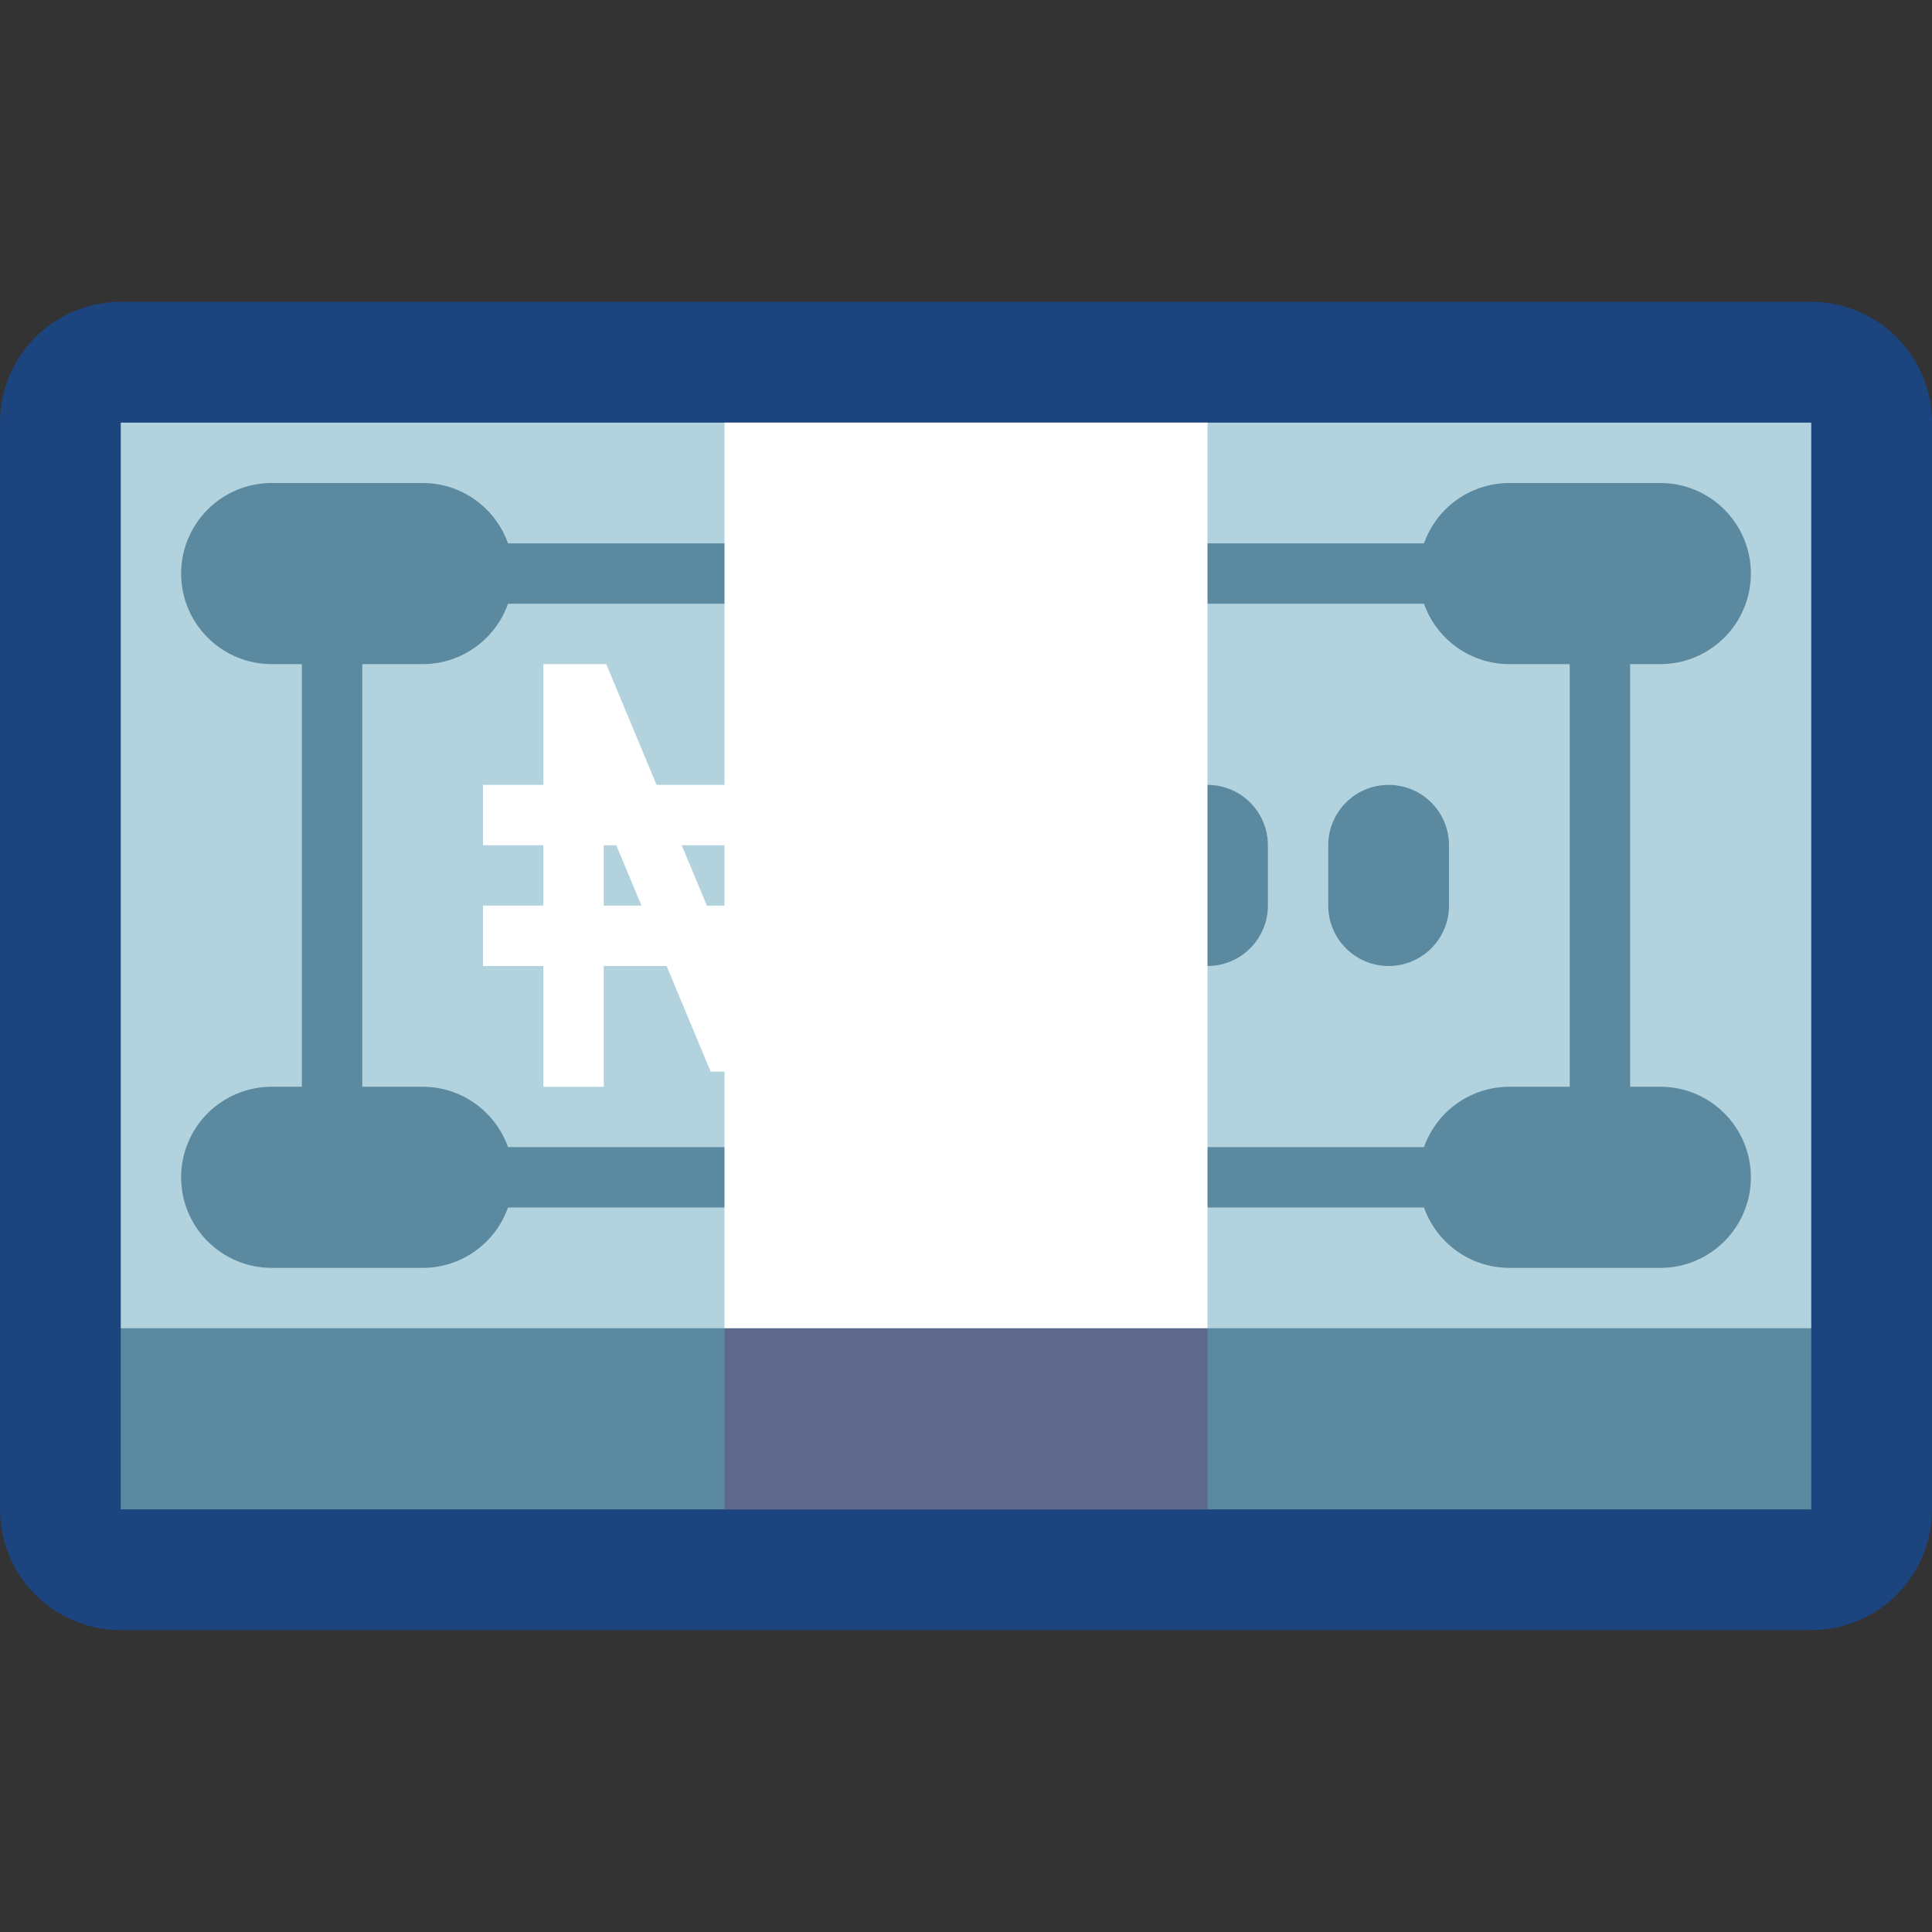 <svg viewBox="0 0 32 32" xmlns="http://www.w3.org/2000/svg" xmlns:xlink="http://www.w3.org/1999/xlink"><rect x="0" y="0" width="32" height="32" fill="#333333" stroke="none"/><defs><clipPath id="a"><use clip-rule="evenodd" xlink:href="#b"/></clipPath><path id="b" d="M8 11h8v7H8Z"/></defs><g fill="none" fill-rule="evenodd"><path d="M0 0h32v32H0Z"/><path fill="none" fill-rule="evenodd" stroke="#1C447F" stroke-linecap="round" stroke-linejoin="round" stroke-miterlimit="1.5" stroke-width="4" d="M2 7h28v18H2Z"/><path fill="#5A89A0" d="M29 21H3l-1 1v3h28v-3Z"/><path fill="#B2D3DE" d="M2 7h28v15H2Z"/><g fill="#5A89A0"><path d="M8.5 9.5C8.5 8.672 7.828 8 7 8H4.5c-.398 0-.779.158-1.061.439C3.158 8.721 3 9.102 3 9.5c0 .828.672 1.5 1.5 1.5H7c.828 0 1.5-.672 1.5-1.5Z"/><path d="M8.5 19.5c0-.828-.672-1.5-1.5-1.5H4.5c-.398 0-.779.158-1.061.439 -.281.282-.439.663-.439 1.061 0 .828.672 1.5 1.5 1.5H7c.828 0 1.5-.672 1.5-1.5Z"/><path d="M29 9.5c0-.828-.672-1.5-1.5-1.5H25c-.398 0-.779.158-1.061.439 -.281.282-.439.663-.439 1.061 0 .828.672 1.5 1.5 1.5h2.5c.828 0 1.5-.672 1.5-1.5Z"/><path d="M29 19.5c0-.828-.672-1.5-1.5-1.5H25c-.398 0-.779.158-1.061.439 -.281.282-.439.663-.439 1.061 0 .828.672 1.5 1.5 1.5h2.5c.828 0 1.5-.672 1.5-1.5Z"/><path d="M21 14c0-.552-.448-1-1-1s-1 .448-1 1v1c0 .552.448 1 1 1s1-.448 1-1c0-.322 0-.678 0-1Z"/><path d="M24 14c0-.552-.448-1-1-1s-1 .448-1 1v1c0 .552.448 1 1 1s1-.448 1-1c0-.322 0-.678 0-1Z"/></g><use xlink:href="#b"/></g><g clip-path="url(#a)"><g fill="#FFF" fill-rule="evenodd"><path d="M16 14H8v-1h8Z"/><path d="M16 16H8v-1h8Z"/><path d="M15 10.335V18h-1v-4.5l-1.771 4.25h-.458L10 13.5V18H9v-7.665l.706-.141L12 15.7l2.294-5.506Z"/></g></g><g fill="#5A89A0" fill-rule="evenodd"><path d="M27 20H5V9h22ZM6 10v9h20v-9Z"/><path fill="#5E688D" d="M20 22l-1-1h-6l-1 1v3h8Z"/><path fill="#FFF" d="M12 7h8v15h-8Z"/></g></svg>